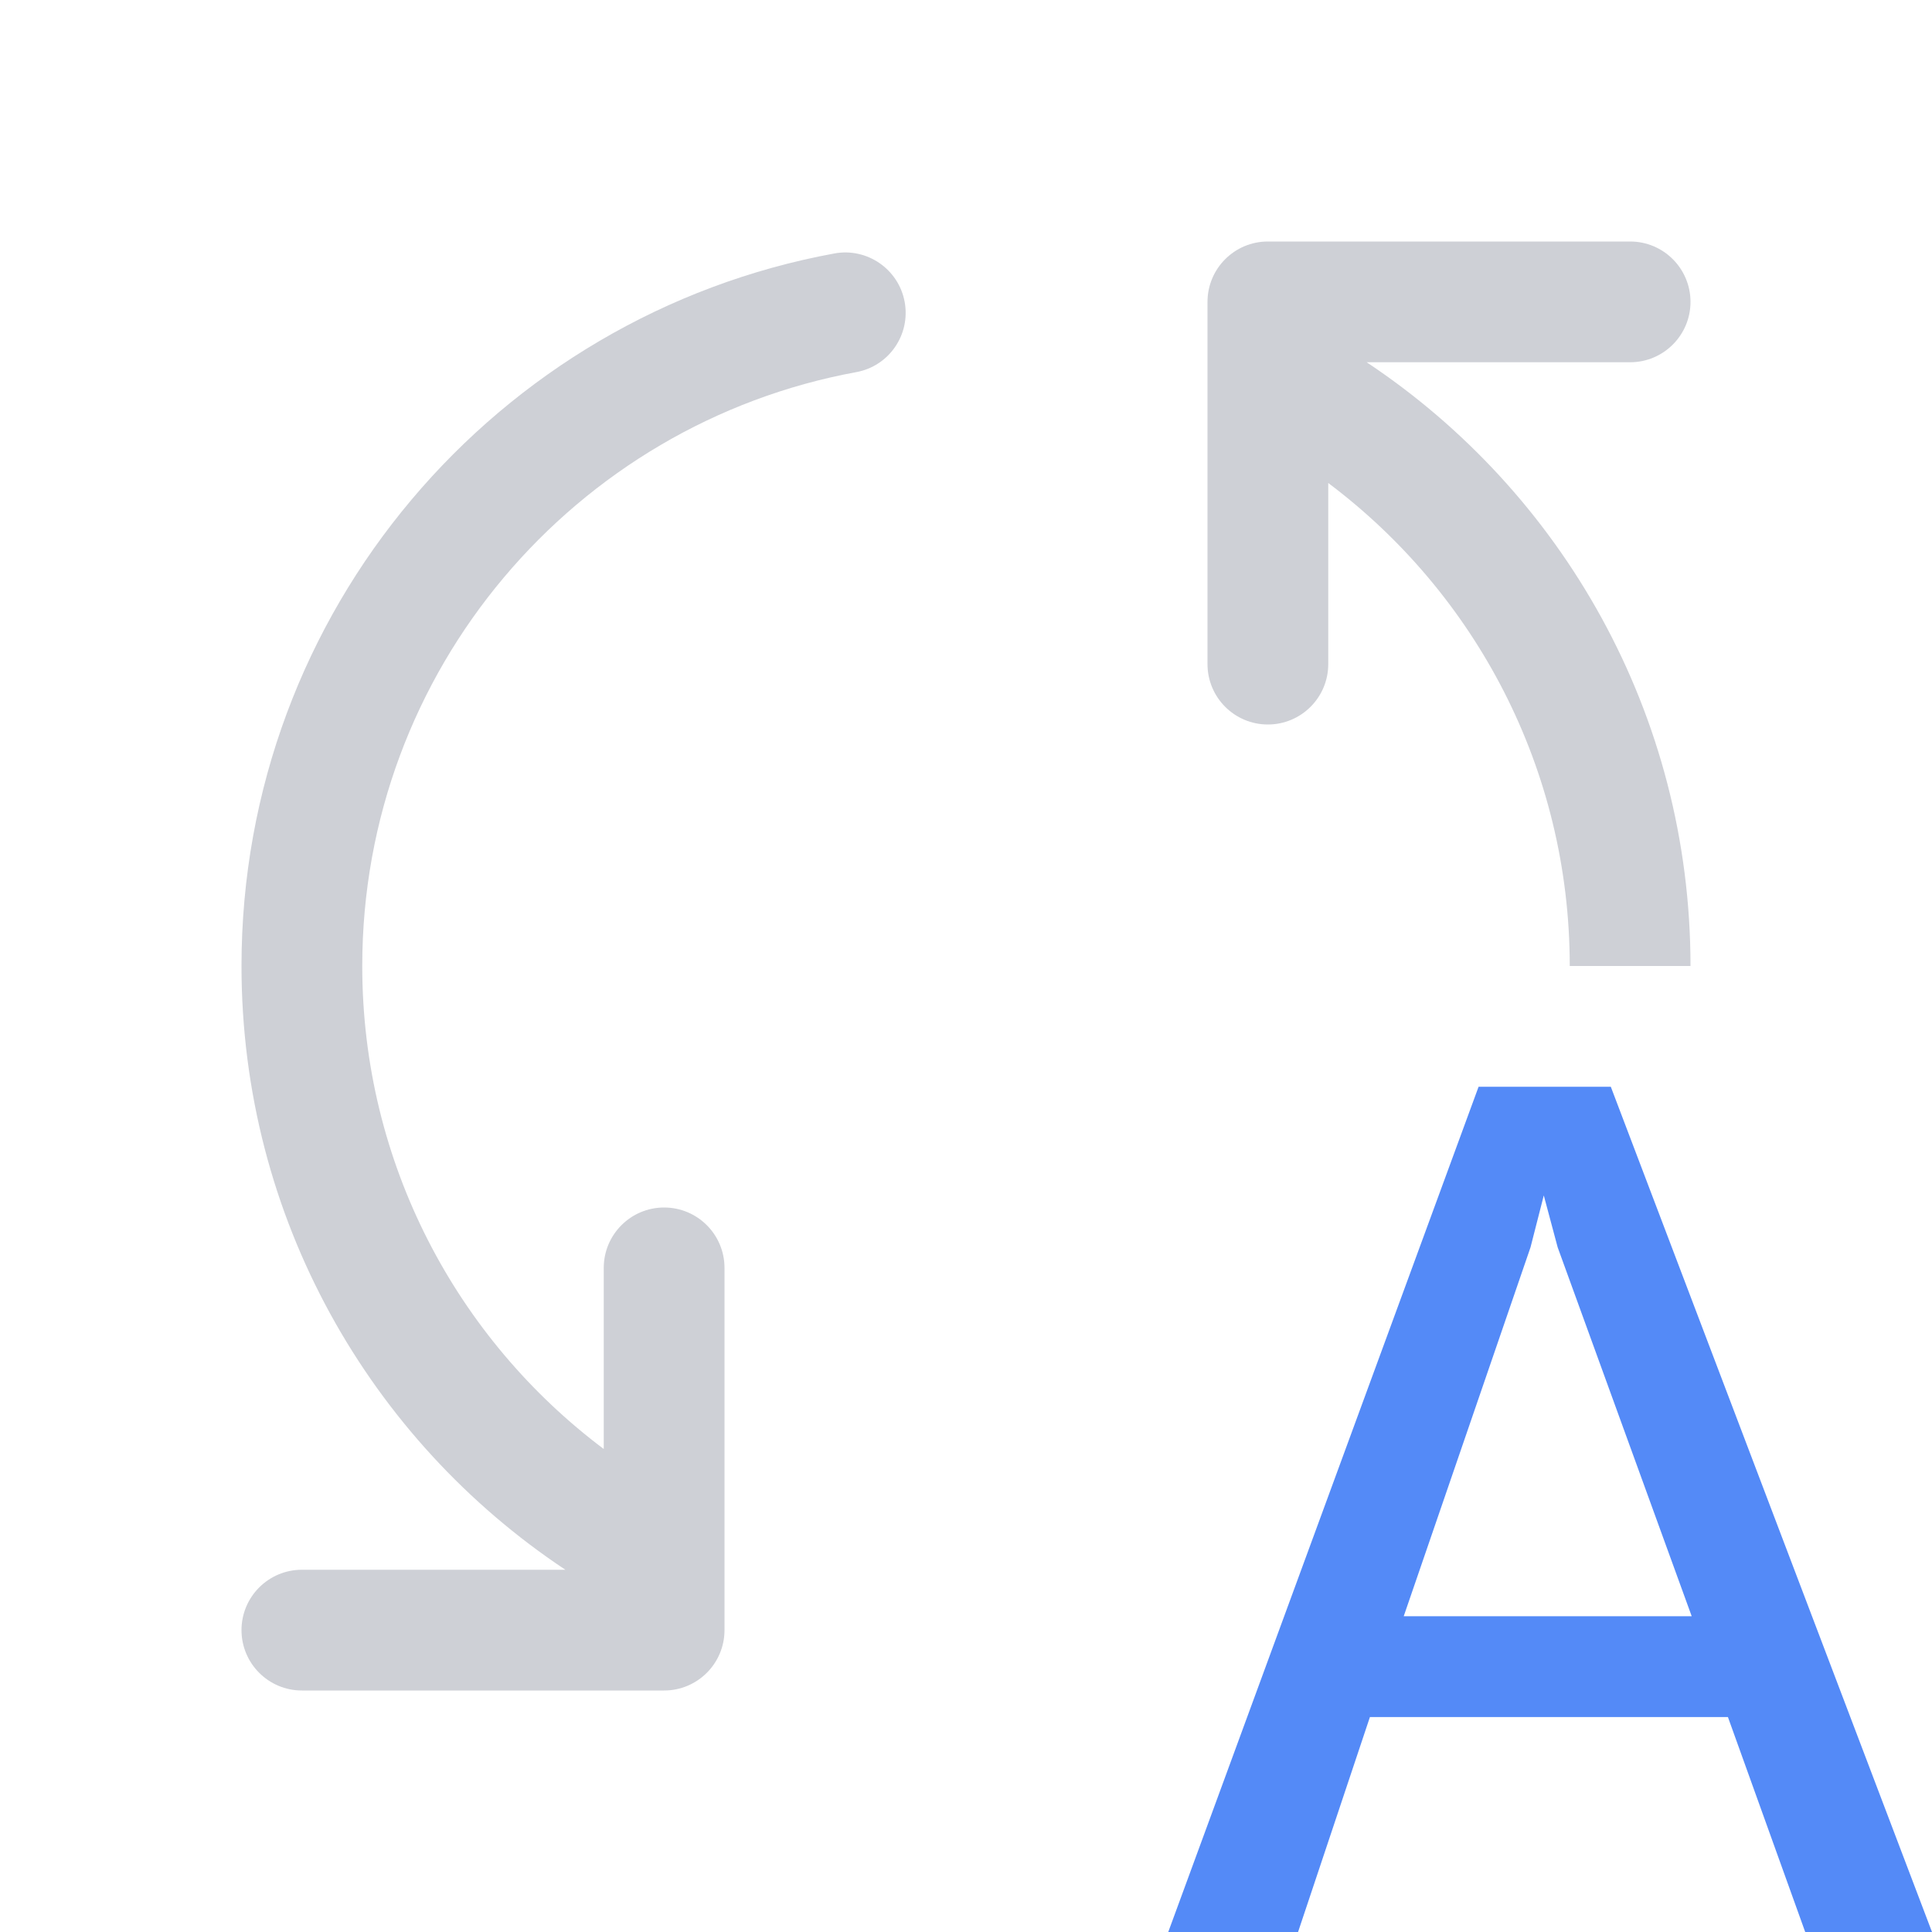 <svg width="16" height="16" viewBox="0 0 16 16" fill="none" xmlns="http://www.w3.org/2000/svg">
<path d="M12.245 9H13.34L16 16H14.95L14.31 14.22H11.345L10.75 16H9.675L12.245 9ZM14.01 13.385L12.9 10.33L12.785 9.9L12.675 10.33L11.625 13.385H14.01Z" fill="#548AF7"/>
<path d="M10.5 2C10.224 2 10 2.224 10 2.5V3.089C10 3.096 10 3.103 10 3.11V5.5C10 5.776 10.224 6 10.5 6C10.776 6 11 5.776 11 5.5V4C12.215 4.912 13 6.365 13 8L14 8C14 5.912 12.934 4.074 11.318 3H13.5C13.776 3 14 2.776 14 2.5C14 2.224 13.776 2 13.5 2H10.5Z" fill="#CED0D6"/>
<path d="M6 10.5C6 10.224 5.776 10 5.5 10C5.224 10 5 10.224 5 10.5V12C3.785 11.088 3 9.635 3 8C3 5.55 4.763 3.51 7.09 3.082C7.362 3.033 7.542 2.772 7.492 2.5C7.442 2.229 7.181 2.049 6.91 2.099C4.117 2.612 2 5.058 2 8C2 10.088 3.066 11.926 4.682 13H2.5C2.224 13 2 13.224 2 13.5C2 13.776 2.224 14 2.5 14H5.5C5.776 14 6 13.776 6 13.5V12.911C6 12.904 6 12.897 6 12.89V10.5Z" fill="#CED0D6"/>
</svg>
